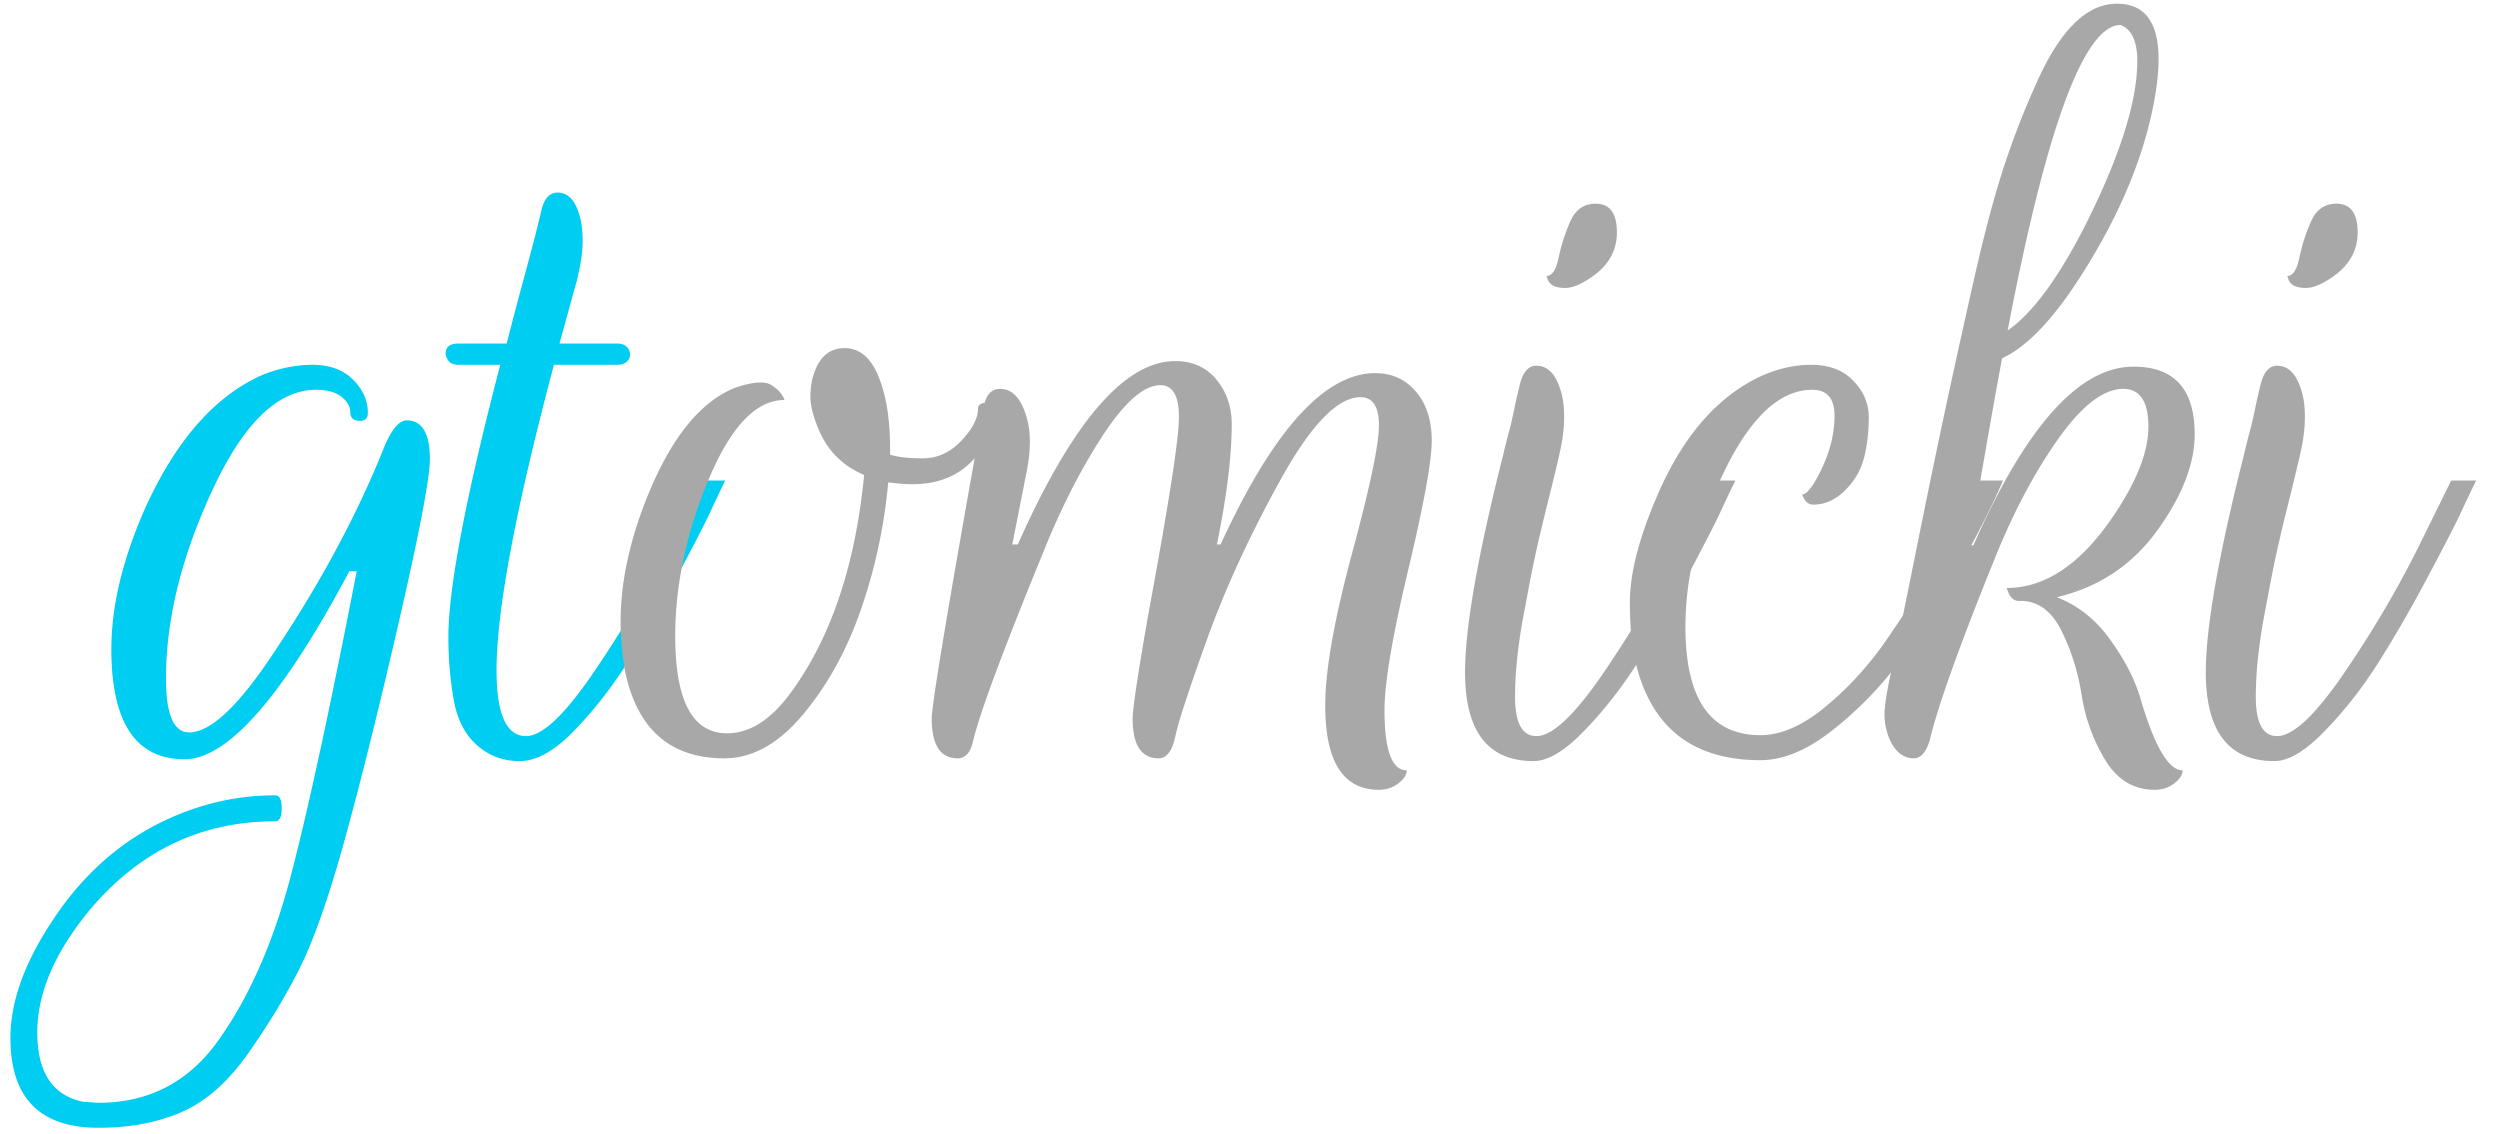 <svg viewBox="0 0 216 98" xmlns="http://www.w3.org/2000/svg" fill-rule="evenodd" clip-rule="evenodd" stroke-linejoin="round" stroke-miterlimit="1.414"><g fill-rule="nonzero"><path d="M35.141 36.319c1.334 0 2 1.12 2 3.36 0 1.6-.88 6.227-2.64 13.88-1.76 7.654-3.333 13.987-4.72 19-1.386 5.014-2.693 8.734-3.92 11.16-1.226 2.427-2.706 4.867-4.44 7.32-1.733 2.454-3.64 4.134-5.72 5.04-2.08.907-4.48 1.36-7.2 1.36-5.066 0-7.6-2.586-7.6-7.76 0-3.04 1.147-6.32 3.44-9.84 3.307-5.173 7.734-8.586 13.28-10.24a21.53 21.53 0 0 1 6.16-.88c.374 0 .56.374.56 1.12 0 .747-.186 1.12-.56 1.12-6.293 0-11.573 2.48-15.84 7.44-3.146 3.734-4.72 7.334-4.72 10.8 0 3.467 1.334 5.467 4 6l1.28.08c4.374 0 7.84-1.813 10.4-5.44 2.614-3.68 4.667-8.32 6.16-13.92 1.494-5.653 3.414-14.506 5.76-26.56h-.64c-5.76 10.827-10.506 16.24-14.24 16.24-4.213 0-6.32-3.173-6.32-9.52 0-3.68.96-7.706 2.88-12.08 2.667-5.92 6.054-9.786 10.16-11.6 1.44-.586 2.894-.88 4.36-.88 1.467 0 2.627.427 3.48 1.28.854.854 1.28 1.814 1.28 2.88 0 .48-.253.707-.76.68-.506-.026-.76-.28-.76-.76s-.253-.92-.76-1.32c-.506-.4-1.24-.6-2.2-.6-3.36 0-6.4 3.014-9.12 9.04-2.56 5.6-3.84 10.907-3.84 15.92 0 3.094.667 4.64 2 4.64 1.76 0 4.054-2.08 6.88-6.24 4.267-6.293 7.6-12.453 10-18.48.64-1.493 1.28-2.24 1.92-2.24zM38.501 30.559c0-.586.374-.88 1.12-.88h4.16c.267-1.066.614-2.4 1.04-4l1.12-4.16c.32-1.226.6-2.346.84-3.36.24-1.013.707-1.52 1.4-1.52.907 0 1.547.694 1.92 2.08.16.587.24 1.307.24 2.16 0 .854-.16 1.947-.48 3.28l-1.52 5.52h4.96c.48 0 .814.16 1 .48.187.32.187.627 0 .92-.186.294-.52.44-1 .44h-5.44c-3.306 12.427-4.96 21.227-4.96 26.4 0 3.787.854 5.68 2.56 5.68 1.387 0 3.334-1.84 5.84-5.52 2.507-3.68 4.667-7.36 6.48-11.04l2.72-5.52h2.16c-.32.64-.733 1.507-1.24 2.6-.506 1.094-1.506 3.04-3 5.84-1.493 2.8-2.92 5.267-4.28 7.4a36.42 36.42 0 0 1-4.56 5.8c-1.68 1.734-3.24 2.6-4.68 2.6-1.44 0-2.68-.466-3.72-1.4-1.04-.933-1.706-2.266-2-4a31.856 31.856 0 0 1-.44-5.32c0-4.213 1.494-12.053 4.48-23.52h-3.6c-.426 0-.72-.12-.88-.36-.16-.24-.24-.44-.24-.6z" fill="#00cdf2"/><path d="M58.341 54.959c0 5.6 1.494 8.4 4.48 8.4 2.027 0 3.92-1.253 5.68-3.76 3.36-4.693 5.414-10.88 6.16-18.56-1.866-.8-3.173-2.106-3.92-3.92-.48-1.12-.72-2.066-.72-2.84 0-.773.107-1.453.32-2.04.48-1.44 1.36-2.16 2.64-2.16s2.254.814 2.92 2.44c.667 1.627 1 3.694 1 6.2v.56c.64.214 1.587.32 2.84.32 1.254 0 2.36-.506 3.32-1.52.96-1.013 1.44-1.946 1.44-2.8 0-.213.134-.36.4-.44.267-.08.52-.066.76.04.24.107.36.267.36.48 0 1.547-.653 3.014-1.96 4.4-1.306 1.387-3.053 2.08-5.24 2.08-.533 0-1.226-.053-2.08-.16a46.108 46.108 0 0 1-2.28 10.76c-1.2 3.547-2.866 6.614-5 9.2-2.133 2.587-4.426 3.88-6.88 3.88-4.64 0-7.493-2.48-8.56-7.44-.266-1.44-.4-2.906-.4-4.4 0-3.36.774-6.96 2.32-10.8 2.027-5.013 4.534-8.133 7.52-9.36 1.547-.533 2.614-.613 3.2-.24.587.374.96.8 1.12 1.28-2.453 0-4.64 2.294-6.56 6.88-1.92 4.587-2.88 9.094-2.88 13.52z" fill="#a8a8a8"/><path d="M82.741 65.519c-1.493 0-2.24-1.146-2.24-3.44 0-1.226 1.494-10.16 4.48-26.8.16-1.12.64-1.68 1.44-1.68.96 0 1.68.694 2.16 2.08.267.747.4 1.56.4 2.44 0 .88-.106 1.827-.32 2.84l-1.2 6.08h.48c4.694-10.56 9.227-15.84 13.6-15.84 1.494 0 2.68.534 3.56 1.6.88 1.067 1.32 2.347 1.32 3.84 0 2.774-.426 6.24-1.28 10.4h.32c4.534-9.866 8.987-14.8 13.36-14.8 1.44 0 2.614.534 3.52 1.6.907 1.067 1.36 2.48 1.36 4.24 0 1.76-.68 5.494-2.04 11.2-1.36 5.707-2.04 9.734-2.04 12.08 0 3.467.64 5.2 1.92 5.2 0 .374-.24.747-.72 1.12-.48.374-1.04.56-1.68.56-3.093 0-4.64-2.426-4.64-7.28 0-3.04.774-7.426 2.32-13.16 1.547-5.733 2.32-9.413 2.32-11.04 0-1.626-.533-2.44-1.6-2.44-1.973 0-4.28 2.387-6.92 7.16-2.64 4.774-4.746 9.347-6.32 13.72-1.573 4.374-2.493 7.187-2.76 8.44-.266 1.254-.746 1.88-1.44 1.88-1.493 0-2.24-1.146-2.24-3.44 0-.853.454-3.866 1.36-9.04 1.76-9.493 2.64-15.16 2.64-17 0-1.84-.533-2.76-1.6-2.76-1.44 0-3.12 1.48-5.04 4.44-1.92 2.96-3.653 6.387-5.2 10.28-3.36 8.214-5.333 13.52-5.92 15.92-.213 1.067-.666 1.6-1.36 1.6zM137.861 17.599c1.227 0 1.84.827 1.84 2.48 0 1.654-.8 2.987-2.4 4-.8.534-1.493.8-2.08.8-.853 0-1.36-.266-1.52-.8l-.08-.24c.48 0 .827-.52 1.04-1.56a15.76 15.76 0 0 1 1-3.12c.454-1.04 1.187-1.56 2.2-1.56zm-5.12 46c1.387 0 3.334-1.84 5.84-5.52 2.507-3.68 4.667-7.36 6.48-11.04l2.72-5.52h2.16c-.32.64-.733 1.507-1.24 2.6-.506 1.094-1.506 3.04-3 5.84-1.493 2.8-2.92 5.267-4.28 7.4a36.42 36.42 0 0 1-4.56 5.8c-1.68 1.734-3.133 2.6-4.36 2.6-3.946 0-5.92-2.56-5.92-7.68 0-3.84 1.094-10.08 3.28-18.72.214-.906.387-1.6.52-2.08.134-.48.28-1.106.44-1.88.16-.773.32-1.48.48-2.12.267-1.12.747-1.68 1.44-1.68.96 0 1.654.694 2.08 2.08.214.64.32 1.414.32 2.32 0 .907-.106 1.854-.32 2.84-.213.987-.56 2.44-1.04 4.36-.48 1.92-.853 3.494-1.12 4.72-.266 1.227-.56 2.72-.88 4.48-.586 2.934-.88 5.534-.88 7.8 0 2.267.614 3.4 1.84 3.4z" fill="#a8a8a8"/><path d="M145.621 54.159c0 6.24 2.16 9.36 6.48 9.36 1.707 0 3.507-.76 5.4-2.28 1.894-1.52 3.614-3.346 5.16-5.48 3.414-4.906 5.814-8.906 7.2-12l1.04-2.24h2.16c-.906 2.134-2.24 4.76-4 7.88-1.76 3.12-3.44 5.747-5.04 7.88a31.511 31.511 0 0 1-5.68 5.8c-2.186 1.734-4.266 2.6-6.24 2.6-5.546 0-9.066-2.533-10.56-7.6-.48-1.6-.72-3.613-.72-6.04 0-2.426.747-5.4 2.24-8.92 2.187-5.226 5.174-8.746 8.96-10.56 1.494-.693 2.974-1.04 4.44-1.04 1.467 0 2.627.4 3.48 1.2 1.014.96 1.52 2.067 1.52 3.32 0 1.254-.133 2.414-.4 3.48-.266 1.067-.813 2.014-1.64 2.84-.826.827-1.746 1.24-2.76 1.24-.426 0-.746-.293-.96-.88.427 0 1-.76 1.72-2.28.72-1.52 1.08-3.026 1.08-4.52 0-1.493-.64-2.24-1.92-2.24-2.773 0-5.293 2.32-7.56 6.96-2.266 4.64-3.4 9.147-3.4 13.52z" fill="#a8a8a8"/><path d="M182.501 44.719c2.08-3.04 3.12-5.653 3.12-7.84 0-2.186-.72-3.28-2.16-3.28-1.706 0-3.573 1.427-5.6 4.28-2.026 2.854-3.84 6.254-5.44 10.2-3.093 7.627-4.986 12.907-5.68 15.84-.32 1.067-.773 1.6-1.36 1.6-.96 0-1.68-.586-2.16-1.76-.266-.64-.4-1.32-.4-2.04s.214-2.053.64-4c.427-1.946 1.134-5.373 2.12-10.28a989.72 989.72 0 0 1 2.52-12.2c.694-3.226 1.494-6.853 2.4-10.88.907-4.026 1.774-7.306 2.6-9.84a70.886 70.886 0 0 1 2.84-7.32c2.027-4.586 4.347-6.88 6.96-6.88 2.4 0 3.6 1.6 3.6 4.8 0 .8-.08 1.734-.24 2.8-.8 5.067-2.906 10.294-6.32 15.68-2.453 3.894-4.773 6.347-6.96 7.36-.373 1.974-.88 4.8-1.52 8.48-.64 3.68-1.093 6.24-1.36 7.68h.4c4.534-10.293 9.147-15.44 13.84-15.44 3.52 0 5.28 1.947 5.28 5.84 0 2.56-1.08 5.334-3.24 8.32-2.16 2.987-5.053 4.907-8.68 5.76 1.814.694 3.347 1.907 4.6 3.64 1.254 1.734 2.12 3.4 2.6 5 1.227 4.214 2.454 6.32 3.68 6.32 0 .374-.24.747-.72 1.12-.48.374-1.04.56-1.68.56-1.813 0-3.24-.853-4.28-2.56a15.204 15.204 0 0 1-2.04-5.6c-.32-2.026-.906-3.893-1.76-5.6-.853-1.706-2.026-2.56-3.52-2.56h-.16c-.48 0-.826-.373-1.04-1.12 3.307 0 6.347-2.026 9.12-6.08zm2.16-39.44c0-1.706-.48-2.746-1.44-3.12-3.146 0-6.4 8.8-9.76 26.4 2.134-1.493 4.347-4.48 6.64-8.96 3.04-6.026 4.56-10.8 4.56-14.32zM201.861 17.599c1.227 0 1.84.827 1.84 2.48 0 1.654-.8 2.987-2.4 4-.8.534-1.493.8-2.08.8-.853 0-1.36-.266-1.52-.8l-.08-.24c.48 0 .827-.52 1.04-1.56a15.76 15.76 0 0 1 1-3.12c.454-1.04 1.187-1.56 2.2-1.56zm-5.12 46c1.387 0 3.334-1.84 5.84-5.52 2.507-3.68 4.667-7.36 6.48-11.04l2.72-5.52h2.16c-.32.64-.733 1.507-1.24 2.6-.506 1.094-1.506 3.04-3 5.84-1.493 2.8-2.92 5.267-4.28 7.4a36.42 36.42 0 0 1-4.56 5.8c-1.68 1.734-3.133 2.6-4.36 2.6-3.946 0-5.92-2.56-5.92-7.68 0-3.84 1.094-10.08 3.28-18.72.214-.906.387-1.6.52-2.08.134-.48.28-1.106.44-1.88.16-.773.32-1.48.48-2.12.267-1.12.747-1.68 1.44-1.68.96 0 1.654.694 2.08 2.08.214.64.32 1.414.32 2.32 0 .907-.106 1.854-.32 2.84-.213.987-.56 2.44-1.04 4.36-.48 1.92-.853 3.494-1.12 4.72-.266 1.227-.56 2.72-.88 4.48-.586 2.934-.88 5.534-.88 7.8 0 2.267.614 3.4 1.84 3.4z" fill="#a8a8a8"/></g></svg>